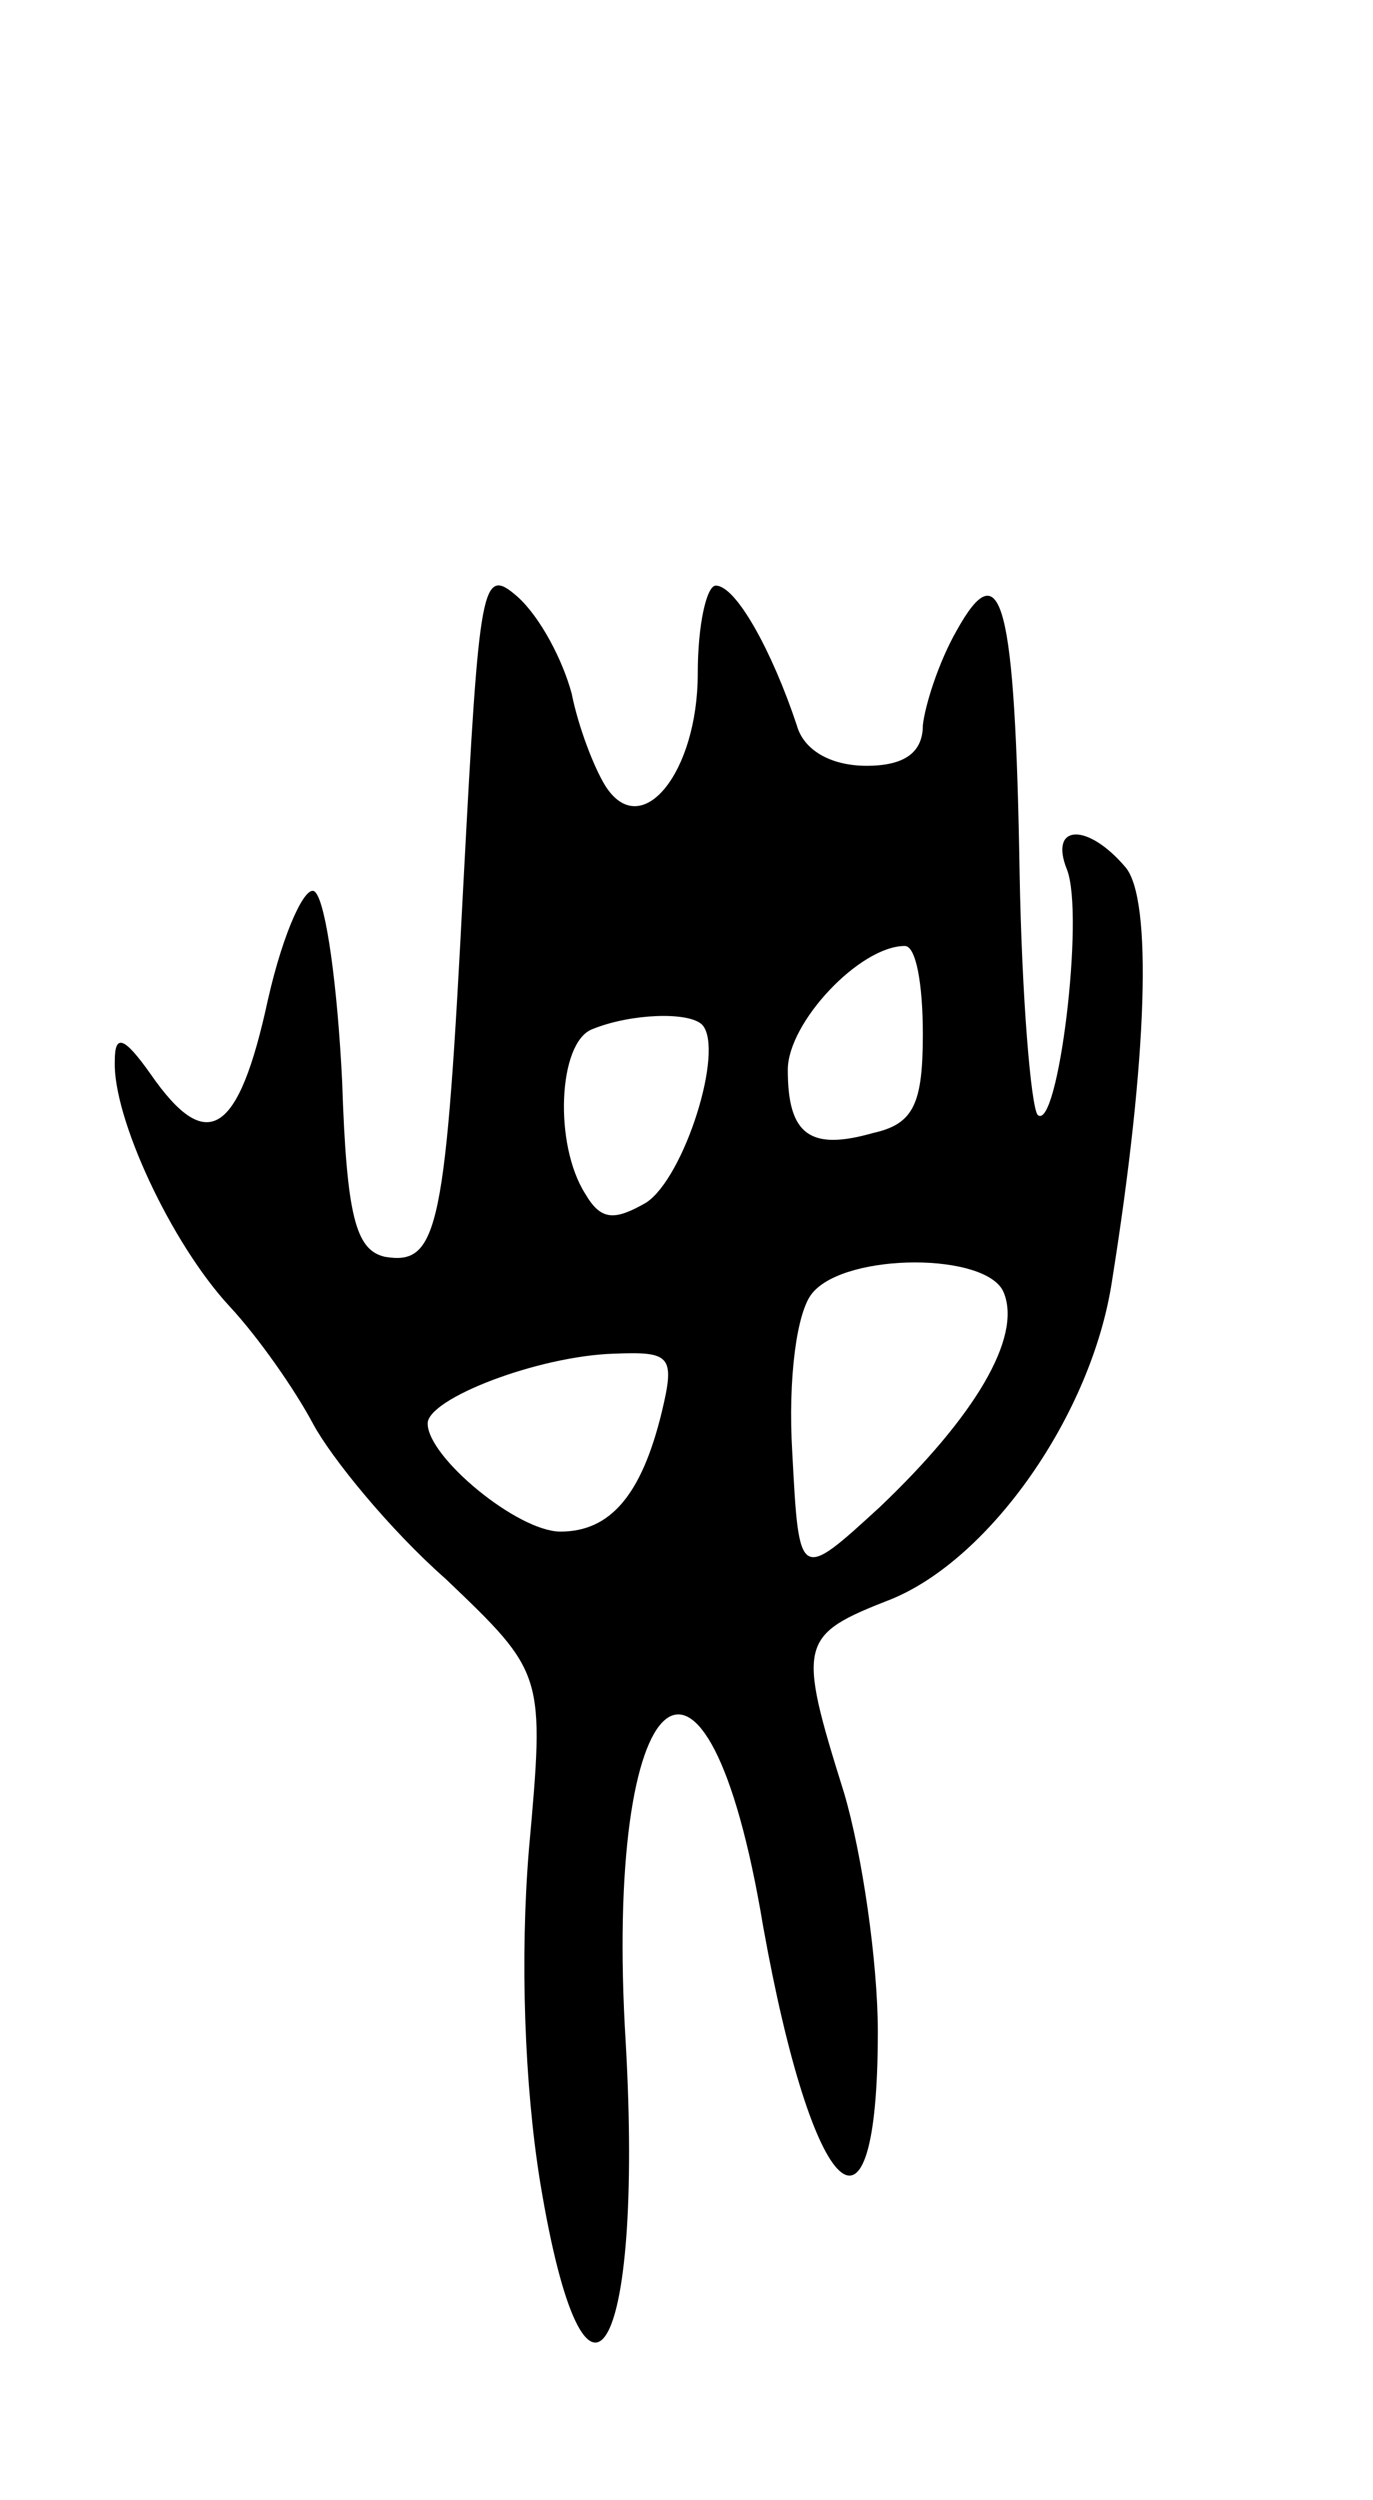 <svg version="1.0" xmlns="http://www.w3.org/2000/svg"
 width="61pt" height="111pt" viewBox="0 0 61 111"
 preserveAspectRatio="xMidYMid meet">
<g transform="translate(0,111) scale(0.1,-0.1)"
fill="#000000" stroke="none">
<path d="M206 720 c-8 -156 -11 -172 -35 -168 -13 3 -17 18 -19 78 -2 41 -7
79 -12 84 -4 4 -14 -17 -21 -48 -13 -60 -27 -69 -52 -33 -12 17 -16 18 -16 6
-1 -25 25 -81 51 -109 13 -14 29 -37 37 -52 8 -15 34 -47 59 -69 44 -42 44
-42 37 -120 -4 -48 -2 -105 5 -148 20 -121 46 -79 38 62 -10 163 36 202 61 52
22 -123 51 -151 51 -47 0 31 -7 79 -15 106 -21 67 -20 70 21 86 44 18 89 82
98 141 16 100 18 170 6 184 -17 20 -34 19 -26 -1 8 -20 -4 -117 -13 -109 -3 4
-7 52 -8 107 -2 121 -8 144 -28 108 -8 -14 -14 -33 -15 -42 0 -12 -8 -18 -25
-18 -16 0 -28 7 -31 18 -11 33 -27 62 -36 62 -4 0 -8 -17 -8 -39 0 -44 -25
-75 -41 -50 -5 8 -12 26 -15 41 -4 15 -14 34 -24 43 -16 14 -17 7 -24 -125z
m204 -69 c0 -31 -4 -40 -22 -44 -28 -8 -38 -1 -38 28 0 21 32 55 52 55 5 0 8
-17 8 -39z m-98 4 c10 -11 -8 -68 -25 -79 -14 -8 -20 -8 -27 4 -14 22 -12 67
3 73 17 7 43 8 49 2z m134 -119 c8 -20 -13 -55 -55 -95 -36 -33 -36 -33 -39
24 -2 33 2 63 9 71 15 18 78 18 85 0z m-152 -53 c-9 -37 -23 -53 -45 -53 -19
0 -59 33 -59 48 0 11 49 30 83 31 25 1 27 -1 21 -26z"/>
</g>
</svg>
